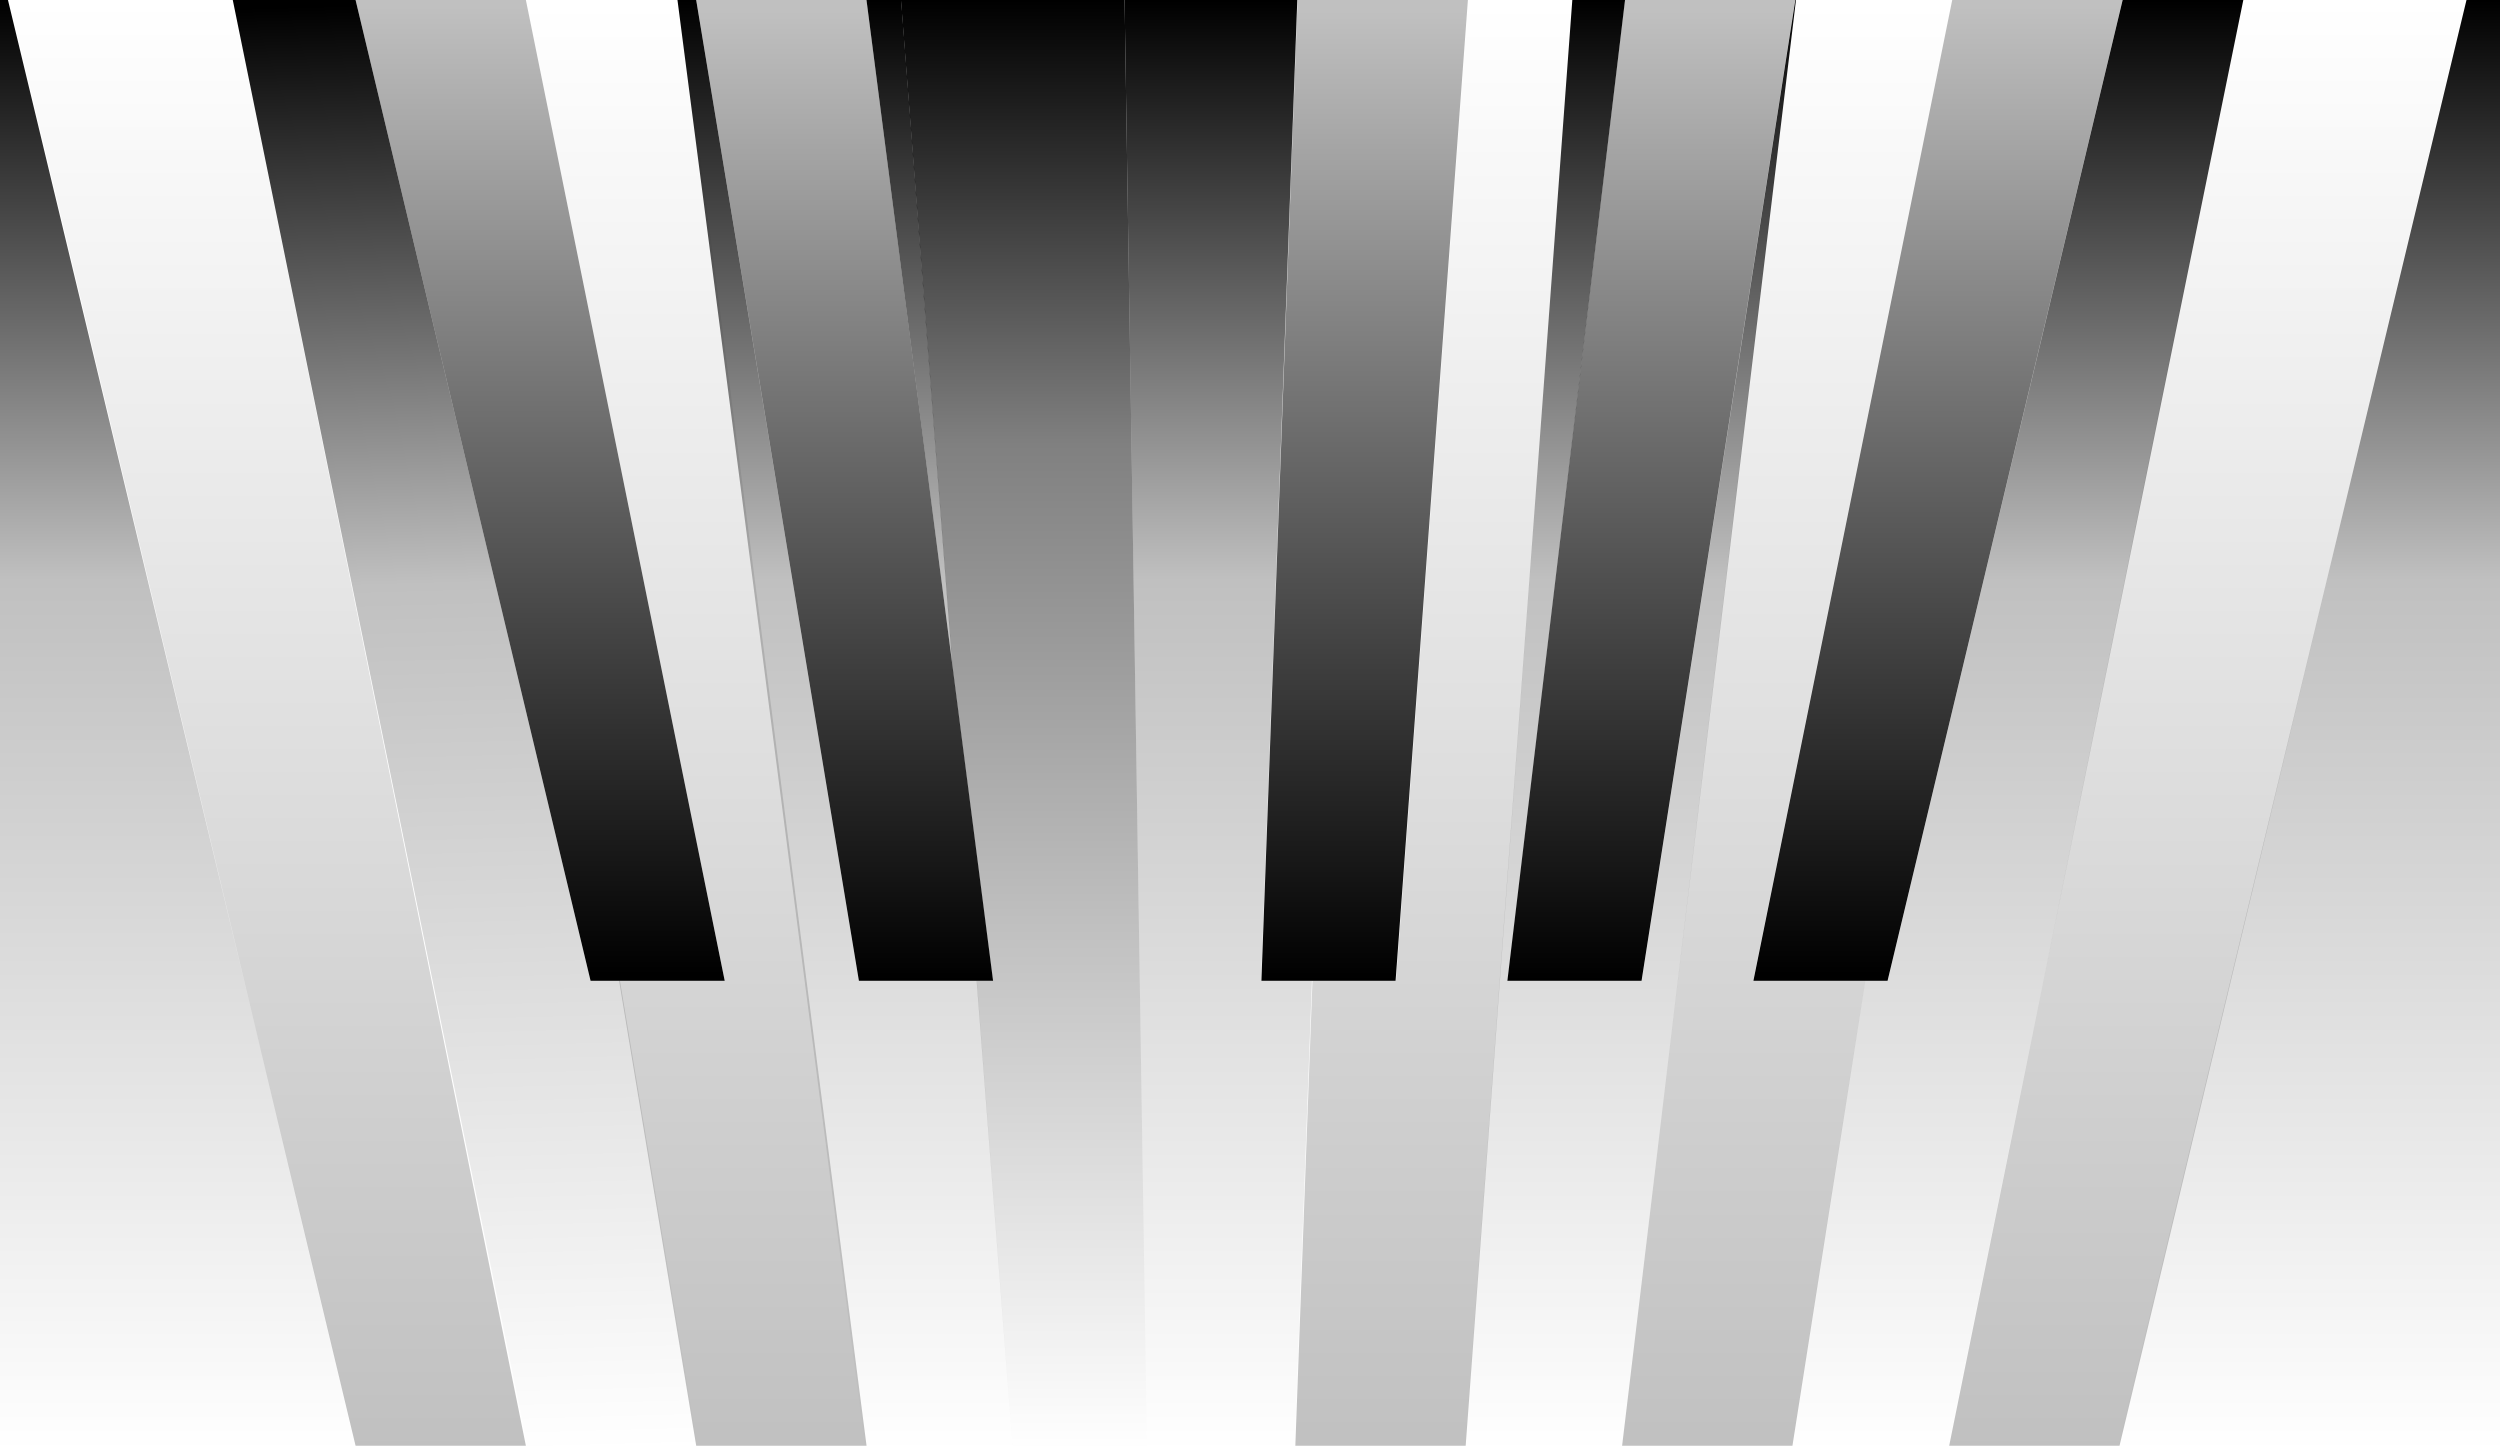 <?xml version="1.0" encoding="UTF-8" standalone="no"?>
<svg
   xmlns:dc="http://purl.org/dc/elements/1.1/"
   xmlns:cc="http://creativecommons.org/ns#"
   xmlns:rdf="http://www.w3.org/1999/02/22-rdf-syntax-ns#"
   xmlns:svg="http://www.w3.org/2000/svg"
   xmlns="http://www.w3.org/2000/svg"
   xmlns:xlink="http://www.w3.org/1999/xlink"
   xmlns:sodipodi="http://sodipodi.sourceforge.net/DTD/sodipodi-0.dtd"
   xmlns:inkscape="http://www.inkscape.org/namespaces/inkscape"
   sodipodi:docname="cosia.svg"
   inkscape:version="1.0 (4035a4fb49, 2020-05-01)"
   id="svg8"
   version="1.1"
   viewBox="0 0 82 47.43"
   height="47.43mm"
   width="82mm">
  <defs
     id="defs2">
    <linearGradient
       id="linearGradient1844"
       inkscape:collect="always">
      <stop
         id="stop1836"
         offset="0"
         style="stop-color:#000000;stop-opacity:0" />
      <stop
         style="stop-color:#000000;stop-opacity:0.247;"
         offset="0.6"
         id="stop1838" />
      <stop
         style="stop-color:#000000;stop-opacity:0.498;"
         offset="0.733"
         id="stop1840" />
      <stop
         id="stop1842"
         offset="1"
         style="stop-color:#000000;stop-opacity:1" />
    </linearGradient>
    <linearGradient
       id="linearGradient1794"
       inkscape:collect="always">
      <stop
         id="stop1786"
         offset="0"
         style="stop-color:#000000;stop-opacity:0" />
      <stop
         style="stop-color:#000000;stop-opacity:0.247;"
         offset="0.361"
         id="stop1788" />
      <stop
         style="stop-color:#000000;stop-opacity:0.498;"
         offset="0.694"
         id="stop1790" />
      <stop
         id="stop1792"
         offset="1"
         style="stop-color:#000000;stop-opacity:1" />
    </linearGradient>
    <linearGradient
       inkscape:collect="always"
       id="linearGradient1511">
      <stop
         style="stop-color:#000000;stop-opacity:0"
         offset="0"
         id="stop1507" />
      <stop
         id="stop1515"
         offset="0.6"
         style="stop-color:#000000;stop-opacity:0.247;" />
      <stop
         id="stop1513"
         offset="0.733"
         style="stop-color:#000000;stop-opacity:0.498;" />
      <stop
         style="stop-color:#000000;stop-opacity:1"
         offset="1"
         id="stop1509" />
    </linearGradient>
    <linearGradient
       gradientTransform="matrix(0.265,0,0,0.265,0.041,-47.624)"
       gradientUnits="userSpaceOnUse"
       y2="480"
       x2="75"
       y1="180"
       x1="75"
       id="linearGradient1496"
       xlink:href="#linearGradient1511"
       inkscape:collect="always" />
    <linearGradient
       gradientTransform="translate(0.041,-47.625)"
       gradientUnits="userSpaceOnUse"
       y2="127"
       x2="7.938"
       y1="47.625"
       x1="7.938"
       id="linearGradient1504"
       xlink:href="#linearGradient1511"
       inkscape:collect="always" />
    <linearGradient
       gradientTransform="matrix(0.265,0,0,0.265,-0.032,-47.624)"
       gradientUnits="userSpaceOnUse"
       y2="480"
       x2="190"
       y1="180"
       x1="190"
       id="linearGradient1584"
       xlink:href="#linearGradient1511"
       inkscape:collect="always" />
    <linearGradient
       gradientTransform="matrix(0.265,0,0,0.265,-0.05,-47.624)"
       gradientUnits="userSpaceOnUse"
       y2="480"
       x2="210"
       y1="180"
       x1="210"
       id="linearGradient1604"
       xlink:href="#linearGradient1511"
       inkscape:collect="always" />
    <linearGradient
       gradientTransform="translate(-0.058,-47.624)"
       gradientUnits="userSpaceOnUse"
       y2="127"
       x2="70.115"
       y1="47.625"
       x1="70.115"
       id="linearGradient1612"
       xlink:href="#linearGradient1511"
       inkscape:collect="always" />
    <linearGradient
       inkscape:collect="always"
       xlink:href="#linearGradient1511"
       id="linearGradient1504-4"
       x1="7.938"
       y1="47.625"
       x2="7.938"
       y2="127"
       gradientUnits="userSpaceOnUse"
       gradientTransform="translate(0.041,-95.045)" />
    <linearGradient
       gradientTransform="matrix(0.265,0,0,0.265,0.041,-95.045)"
       inkscape:collect="always"
       xlink:href="#linearGradient1511"
       id="linearGradient1496-0"
       x1="75"
       y1="180"
       x2="75"
       y2="480"
       gradientUnits="userSpaceOnUse" />
    <linearGradient
       gradientTransform="matrix(0.265,0,0,0.265,0.041,-95.045)"
       inkscape:collect="always"
       xlink:href="#linearGradient1511"
       id="linearGradient1584-4"
       x1="190"
       y1="180"
       x2="190"
       y2="480"
       gradientUnits="userSpaceOnUse" />
    <linearGradient
       gradientTransform="matrix(0.265,0,0,0.265,0.041,-95.045)"
       inkscape:collect="always"
       xlink:href="#linearGradient1511"
       id="linearGradient1604-4"
       x1="210"
       y1="180"
       x2="210"
       y2="480"
       gradientUnits="userSpaceOnUse" />
    <linearGradient
       gradientTransform="translate(0.041,-95.045)"
       inkscape:collect="always"
       xlink:href="#linearGradient1511"
       id="linearGradient1612-4"
       x1="70.115"
       y1="47.625"
       x2="70.115"
       y2="127"
       gradientUnits="userSpaceOnUse" />
    <linearGradient
       gradientTransform="translate(0.301,-47.624)"
       gradientUnits="userSpaceOnUse"
       y2="47.625"
       x2="17.198"
       y1="95.25"
       x1="18.521"
       id="linearGradient1750"
       xlink:href="#linearGradient1511"
       inkscape:collect="always" />
    <linearGradient
       gradientTransform="translate(0.213,-47.624)"
       gradientUnits="userSpaceOnUse"
       y2="47.625"
       x2="27.781"
       y1="95.25"
       x1="27.781"
       id="linearGradient1768"
       xlink:href="#linearGradient1511"
       inkscape:collect="always" />
    <linearGradient
       gradientTransform="translate(0.207,-47.624)"
       gradientUnits="userSpaceOnUse"
       y2="47.625"
       x2="33.073"
       y1="95.25"
       x1="33.073"
       id="linearGradient1784"
       xlink:href="#linearGradient1794"
       inkscape:collect="always" />
    <linearGradient
       gradientTransform="translate(0.205,-47.624)"
       gradientUnits="userSpaceOnUse"
       y2="47.625"
       x2="39.688"
       y1="95.25"
       x1="39.688"
       id="linearGradient1802"
       xlink:href="#linearGradient1511"
       inkscape:collect="always" />
    <linearGradient
       gradientTransform="translate(0.219,-47.624)"
       gradientUnits="userSpaceOnUse"
       y2="47.625"
       x2="52.917"
       y1="95.25"
       x1="52.917"
       id="linearGradient1818"
       xlink:href="#linearGradient1511"
       inkscape:collect="always" />
    <linearGradient
       gradientTransform="translate(0.218,-47.624)"
       gradientUnits="userSpaceOnUse"
       y2="47.625"
       x2="63.5"
       y1="95.25"
       x1="63.5"
       id="linearGradient1826"
       xlink:href="#linearGradient1511"
       inkscape:collect="always" />
    <linearGradient
       gradientTransform="translate(0.201,-47.624)"
       gradientUnits="userSpaceOnUse"
       y2="47.625"
       x2="82.021"
       y1="95.25"
       x1="82.021"
       id="linearGradient1834"
       xlink:href="#linearGradient1844"
       inkscape:collect="always" />
    <linearGradient
       inkscape:collect="always"
       xlink:href="#linearGradient1844"
       id="linearGradient1834-9"
       x1="82.021"
       y1="95.25"
       x2="82.021"
       y2="47.625"
       gradientUnits="userSpaceOnUse"
       gradientTransform="translate(-87.775,-47.624)" />
  </defs>
  <sodipodi:namedview
     inkscape:window-maximized="0"
     inkscape:window-y="23"
     inkscape:window-x="26"
     inkscape:window-height="1043"
     inkscape:window-width="1920"
     showgrid="true"
     inkscape:document-rotation="0"
     inkscape:current-layer="layer1"
     inkscape:document-units="mm"
     inkscape:cy="55.093091"
     inkscape:cx="133.40312"
     inkscape:zoom="2.2874625"
     inkscape:pageshadow="2"
     inkscape:pageopacity="0.0"
     borderopacity="1.0"
     bordercolor="#666666"
     pagecolor="#ffffff"
     id="base">
    <inkscape:grid
       id="grid833"
       type="xygrid" />
  </sodipodi:namedview>
  <g
     id="layer1"
     inkscape:groupmode="layer"
     inkscape:label="Ebene 1">
    <path
       d="M 0.301,0 11.663,47.42 h 5.586 L 7.635,0 Z"
       style="mix-blend-mode:normal;fill:url(#linearGradient1504);fill-opacity:1;fill-rule:nonzero;stroke:none;stroke-width:0.409;stroke-miterlimit:4;stroke-dasharray:none;stroke-opacity:1"
       id="rect841-3-1" />
    <path
       d="m 7.635,0 9.685,47.529 h 5.575 L 20.335,32.171 H 19.371 L 11.663,0 Z"
       style="fill:url(#linearGradient1750);fill-opacity:1;stroke:none;stroke-width:0.408;stroke-miterlimit:4;stroke-dasharray:none;stroke-opacity:1"
       id="rect841-3-7-59" />
    <path
       d="M 17.249,5.1676919e-4 23.771,32.171 h -3.465 l 2.53,15.25 h 5.587 L 22.304,5.1676919e-4 Z"
       style="fill:url(#linearGradient1496);fill-opacity:1;stroke:none;stroke-width:0.409;stroke-miterlimit:4;stroke-dasharray:none;stroke-opacity:1"
       id="rect841-3-7-5-7" />
    <path
       d="M 22.221,1.8109919e-4 28.383,47.529 h 4.842 L 32.04,32.171 H 28.171 L 22.835,1.8109919e-4 Z m 6.2,0 L 31.249,21.918 29.557,1.8109919e-4 Z"
       style="fill:url(#linearGradient1768);fill-opacity:1;stroke:none;stroke-width:0.408;stroke-miterlimit:4;stroke-dasharray:none;stroke-opacity:1"
       id="rect841-3-7-3-7" />
    <path
       d="m 29.551,0 1.691,21.918 1.323,10.254 h -0.532 l 1.177,15.25 H 37.619 L 36.887,0 Z"
       style="fill:url(#linearGradient1784);fill-opacity:1;stroke:none;stroke-width:0.408;stroke-miterlimit:4;stroke-dasharray:none;stroke-opacity:0"
       id="rect841-3-7-56-6" />
    <path
       d="M 36.886,1.8109919e-4 37.62,47.529 h 4.842 l 0.569,-15.358 h -1.666 L 42.551,1.8109919e-4 Z"
       style="fill:url(#linearGradient1802);fill-opacity:1;stroke:none;stroke-width:0.408;stroke-miterlimit:4;stroke-dasharray:none;stroke-opacity:1"
       id="rect841-3-7-2-7" />
    <path
       d="M 48.16,5.1676919e-4 45.788,32.171 h -2.739 l -0.562,15.25 H 48.074 L 51.569,5.1676919e-4 Z"
       style="fill:url(#linearGradient1584);fill-opacity:1;stroke:none;stroke-width:0.409;stroke-miterlimit:4;stroke-dasharray:none;stroke-opacity:1"
       id="rect841-7-3" />
    <path
       d="M 51.572,1.8109919e-4 48.051,47.529 h 5.136 L 58.908,1.8109919e-4 h -0.021 L 53.847,32.171 H 49.447 L 53.301,1.8109919e-4 Z"
       style="fill:url(#linearGradient1818);fill-opacity:1;stroke:none;stroke-width:0.408;stroke-miterlimit:4;stroke-dasharray:none;stroke-opacity:1"
       id="rect841-3-9-6" />
    <path
       d="M 58.886,5.1676919e-4 53.205,47.421 H 58.792 L 61.181,32.171 H 57.506 L 64.028,5.1676919e-4 Z"
       style="fill:url(#linearGradient1604);fill-opacity:1;stroke:none;stroke-width:0.409;stroke-miterlimit:4;stroke-dasharray:none;stroke-opacity:1"
       id="rect841-3-7-6-5" />
    <path
       d="M 69.623,1.8109919e-4 61.915,32.171 h -0.736 l -2.418,15.358 h 5.136 L 73.581,1.8109919e-4 Z"
       style="fill:url(#linearGradient1826);fill-opacity:1;stroke:none;stroke-width:0.408;stroke-miterlimit:4;stroke-dasharray:none;stroke-opacity:1"
       id="rect841-3-7-5-0-6" />
    <path
       d="M 73.547,5.1676919e-4 63.933,47.421 h 5.587 L 80.881,5.1676919e-4 Z"
       style="fill:url(#linearGradient1612);fill-opacity:1;stroke:none;stroke-width:0.409;stroke-miterlimit:4;stroke-dasharray:none;stroke-opacity:1"
       id="rect841-3-7-3-6-3" />
    <path
       sodipodi:nodetypes="ccccc"
       d="M 80.901,0 69.456,47.529 H 82.021 V 0 Z"
       style="fill:url(#linearGradient1834);fill-opacity:1;stroke:none;stroke-width:0.408;stroke-miterlimit:4;stroke-dasharray:none;stroke-opacity:1"
       id="rect841-3-7-56-2-9" />
    <path
       sodipodi:nodetypes="ccccc"
       d="M 11.663,6.9749919e-4 19.371,32.171 h 4.4 L 17.249,6.9749919e-4 Z"
       style="mix-blend-mode:normal;fill:url(#linearGradient1504-4);fill-opacity:1;fill-rule:nonzero;stroke:none;stroke-width:0.409;stroke-miterlimit:4;stroke-dasharray:none;stroke-opacity:1"
       id="rect841-3-1-47" />
    <path
       sodipodi:nodetypes="ccccc"
       d="M 22.836,6.9749919e-4 28.172,32.171 H 32.573 L 28.423,6.9749919e-4 Z"
       style="fill:url(#linearGradient1496-0);fill-opacity:1;stroke:none;stroke-width:0.409;stroke-miterlimit:4;stroke-dasharray:none;stroke-opacity:1"
       id="rect841-3-7-5-7-3" />
    <path
       sodipodi:nodetypes="ccccc"
       d="M 42.56,6.9749919e-4 41.374,32.171 h 4.401 L 48.147,6.9749919e-4 Z"
       style="fill:url(#linearGradient1584-4);fill-opacity:1;stroke:none;stroke-width:0.409;stroke-miterlimit:4;stroke-dasharray:none;stroke-opacity:1"
       id="rect841-7-3-96" />
    <path
       sodipodi:nodetypes="ccccc"
       d="M 53.296,6.9749919e-4 49.442,32.171 h 4.401 L 58.883,6.9749919e-4 Z"
       style="fill:url(#linearGradient1604-4);fill-opacity:1;stroke:none;stroke-width:0.409;stroke-miterlimit:4;stroke-dasharray:none;stroke-opacity:1"
       id="rect841-3-7-6-5-1" />
    <path
       sodipodi:nodetypes="ccccc"
       d="M 64.033,6.9749919e-4 57.511,32.171 h 4.401 L 69.62,6.9749919e-4 Z"
       style="fill:url(#linearGradient1612-4);fill-opacity:1;stroke:none;stroke-width:0.409;stroke-miterlimit:4;stroke-dasharray:none;stroke-opacity:1"
       id="rect841-3-7-3-6-3-8" />
    <path
       d="M 0,0 V 47.529 H 11.706 L 0.261,0 Z"
       style="fill:url(#linearGradient1834-9);fill-opacity:1;stroke:none;stroke-width:0.408;stroke-miterlimit:4;stroke-dasharray:none;stroke-opacity:1"
       id="rect841-3-7-56-2-9-8" />
  </g>
</svg>
